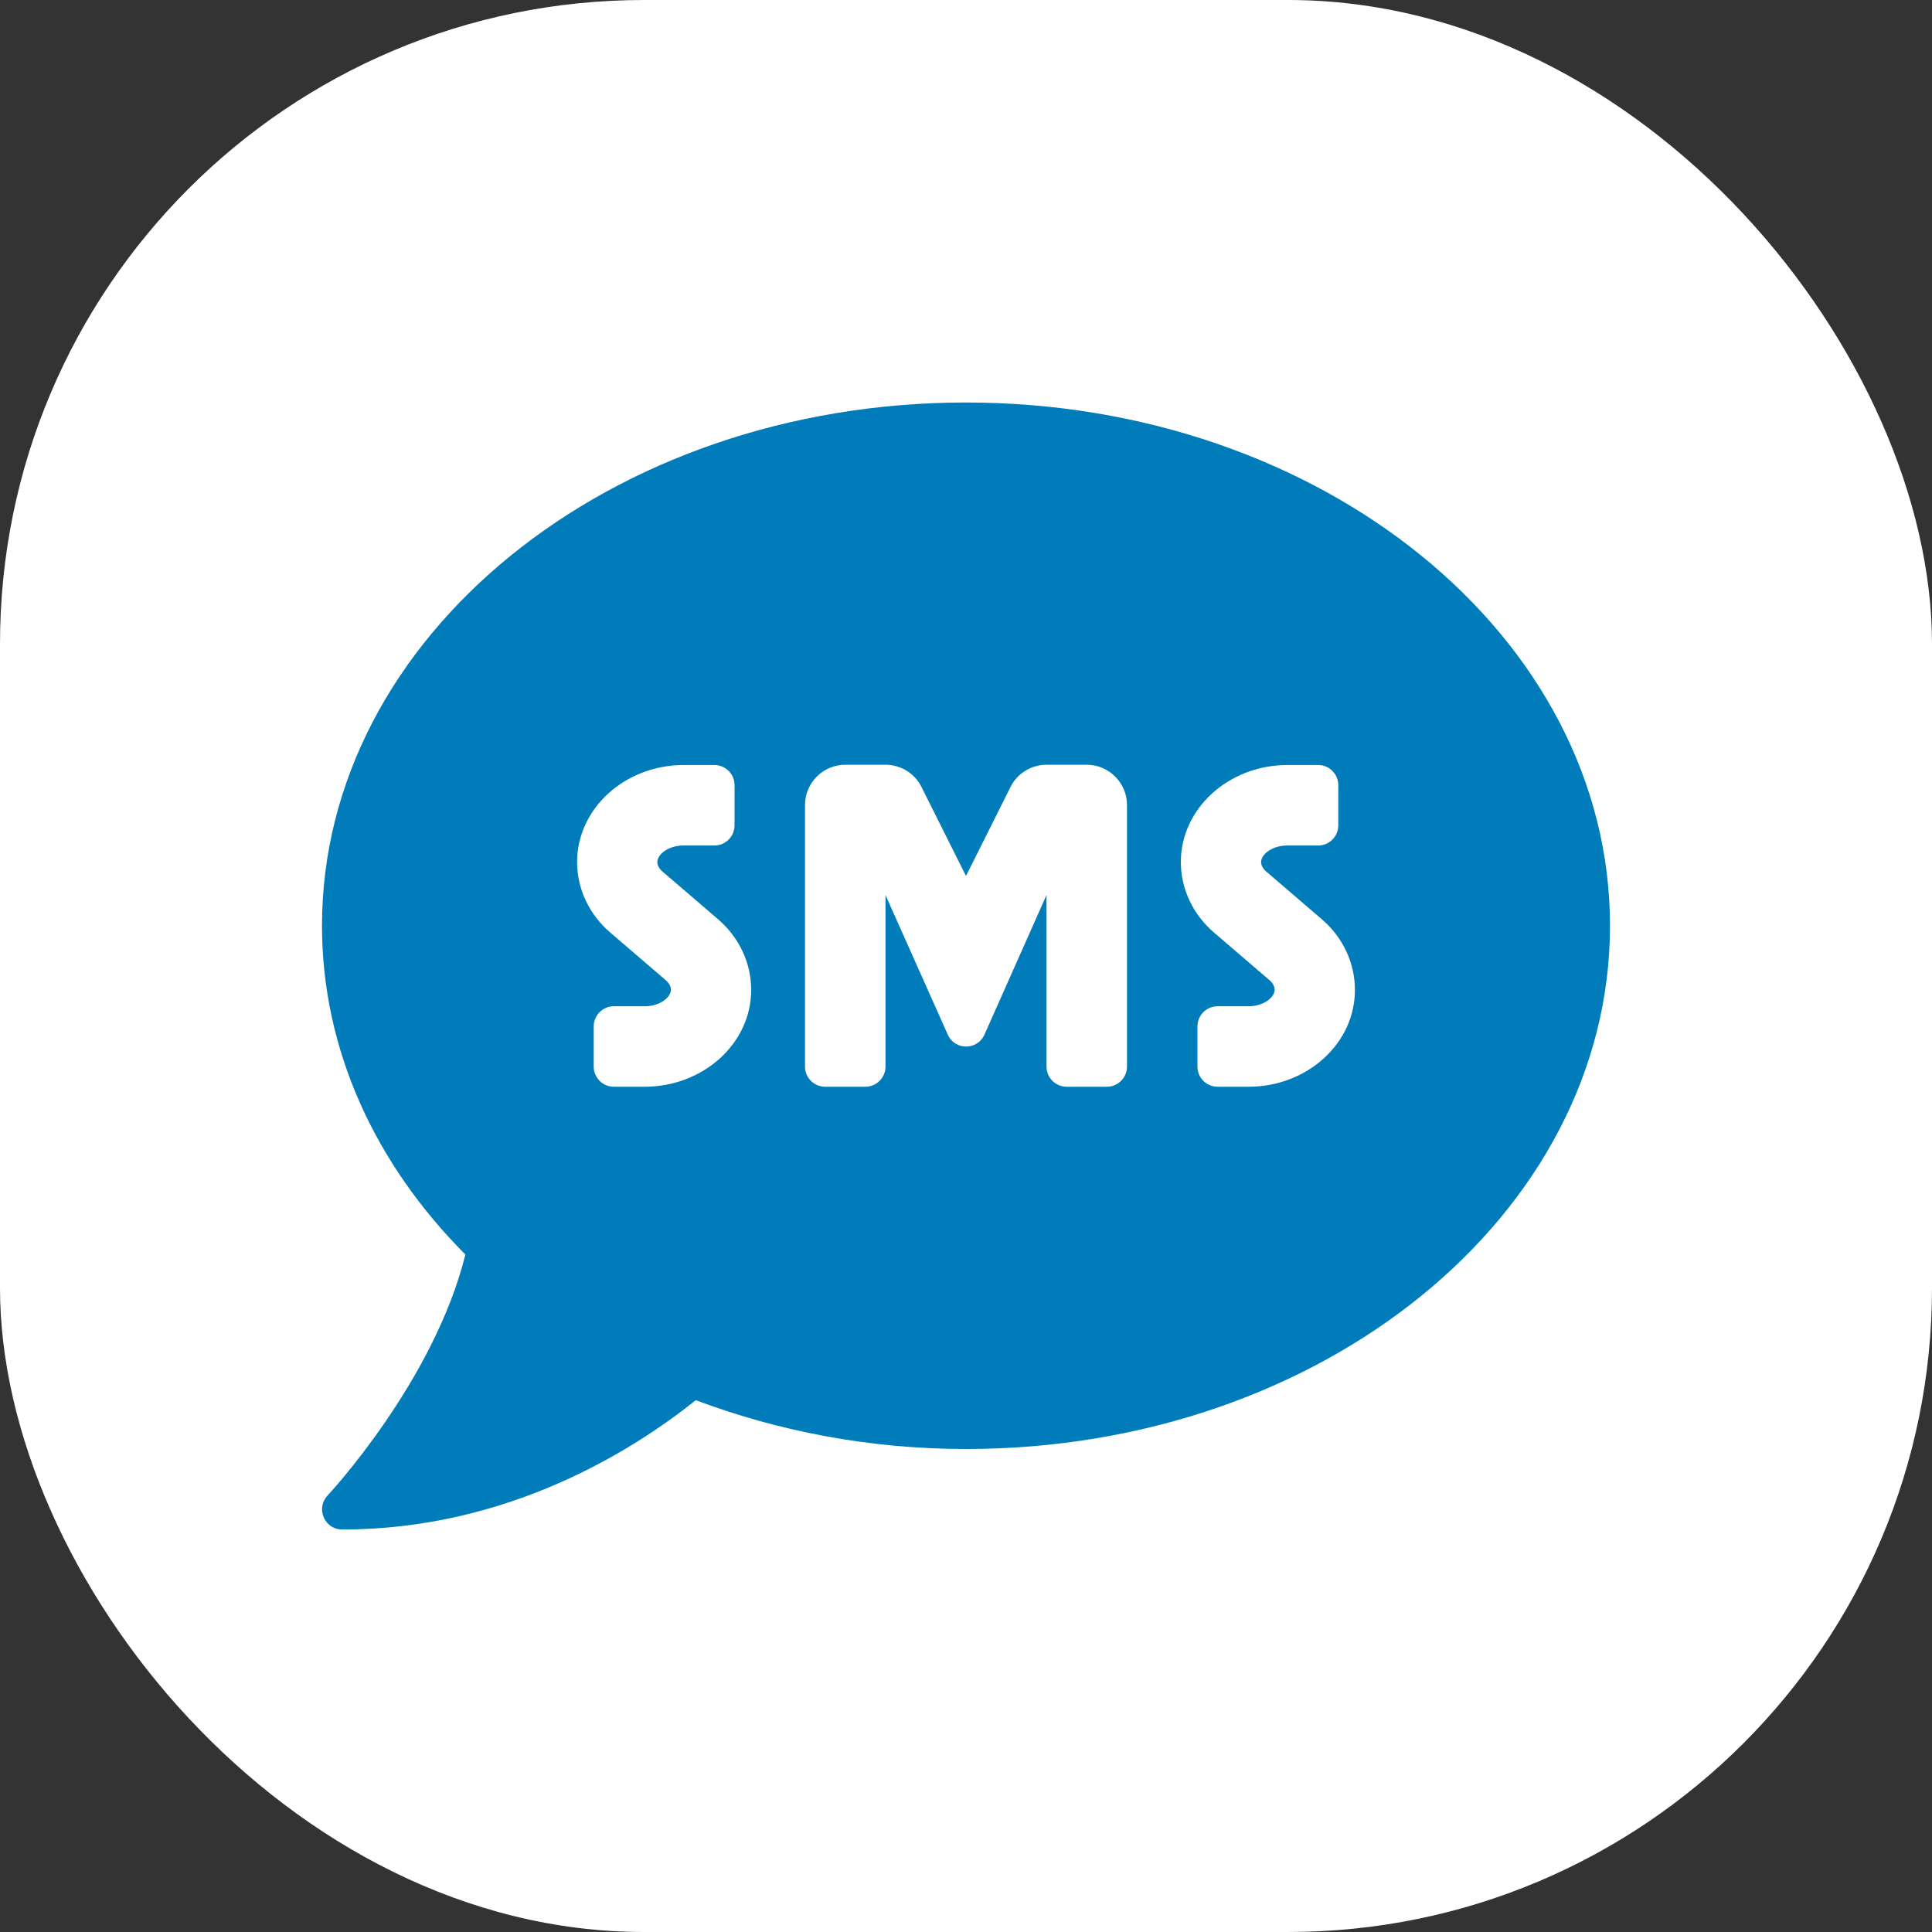 <svg width="60" height="60" viewBox="0 0 60 60" fill="none" xmlns="http://www.w3.org/2000/svg">
<rect x="0" y="0" width="60" height="60" fill="#333333" stroke="none"/>
<rect width="60" height="60" rx="20" fill="white"/>
<path d="M30 12.5C18.953 12.5 10 19.773 10 28.75C10 32.625 11.672 36.172 14.453 38.961C13.477 42.898 10.211 46.406 10.172 46.445C10 46.625 9.953 46.891 10.055 47.125C10.156 47.359 10.375 47.5 10.625 47.5C15.805 47.5 19.688 45.016 21.609 43.484C24.164 44.445 27 45 30 45C41.047 45 50 37.727 50 28.75C50 19.773 41.047 12.5 30 12.5ZM20.016 33.75H19.062C18.719 33.75 18.438 33.469 18.438 33.125V31.875C18.438 31.531 18.719 31.25 19.062 31.25H20.023C20.492 31.25 20.836 30.977 20.836 30.734C20.836 30.633 20.773 30.523 20.672 30.438L18.961 28.969C18.297 28.406 17.922 27.602 17.922 26.773C17.922 25.109 19.406 23.758 21.234 23.758H22.188C22.531 23.758 22.812 24.039 22.812 24.383V25.633C22.812 25.977 22.531 26.258 22.188 26.258H21.227C20.758 26.258 20.414 26.531 20.414 26.773C20.414 26.875 20.477 26.984 20.578 27.07L22.289 28.539C22.953 29.102 23.328 29.906 23.328 30.734C23.336 32.398 21.844 33.75 20.016 33.75ZM35 33.125C35 33.469 34.719 33.75 34.375 33.75H33.125C32.781 33.75 32.5 33.469 32.5 33.125V27.797L30.562 32.156C30.336 32.617 29.672 32.617 29.445 32.156L27.5 27.797V33.125C27.5 33.469 27.219 33.75 26.875 33.75H25.625C25.281 33.75 25 33.469 25 33.125V25C25 24.312 25.562 23.75 26.25 23.75H27.5C27.977 23.75 28.406 24.016 28.617 24.438L30 27.203L31.383 24.438C31.594 24.016 32.031 23.75 32.5 23.75H33.75C34.438 23.75 35 24.312 35 25V33.125ZM38.773 33.75H37.812C37.469 33.75 37.188 33.469 37.188 33.125V31.875C37.188 31.531 37.469 31.25 37.812 31.25H38.773C39.242 31.25 39.586 30.977 39.586 30.734C39.586 30.633 39.523 30.523 39.422 30.438L37.711 28.969C37.047 28.406 36.672 27.602 36.672 26.773C36.672 25.109 38.156 23.758 39.984 23.758H40.938C41.281 23.758 41.562 24.039 41.562 24.383V25.633C41.562 25.977 41.281 26.258 40.938 26.258H39.977C39.508 26.258 39.164 26.531 39.164 26.773C39.164 26.875 39.227 26.984 39.328 27.07L41.039 28.539C41.703 29.102 42.078 29.906 42.078 30.734C42.086 32.398 40.602 33.75 38.773 33.75Z" fill="#007CBA"/>
</svg>
